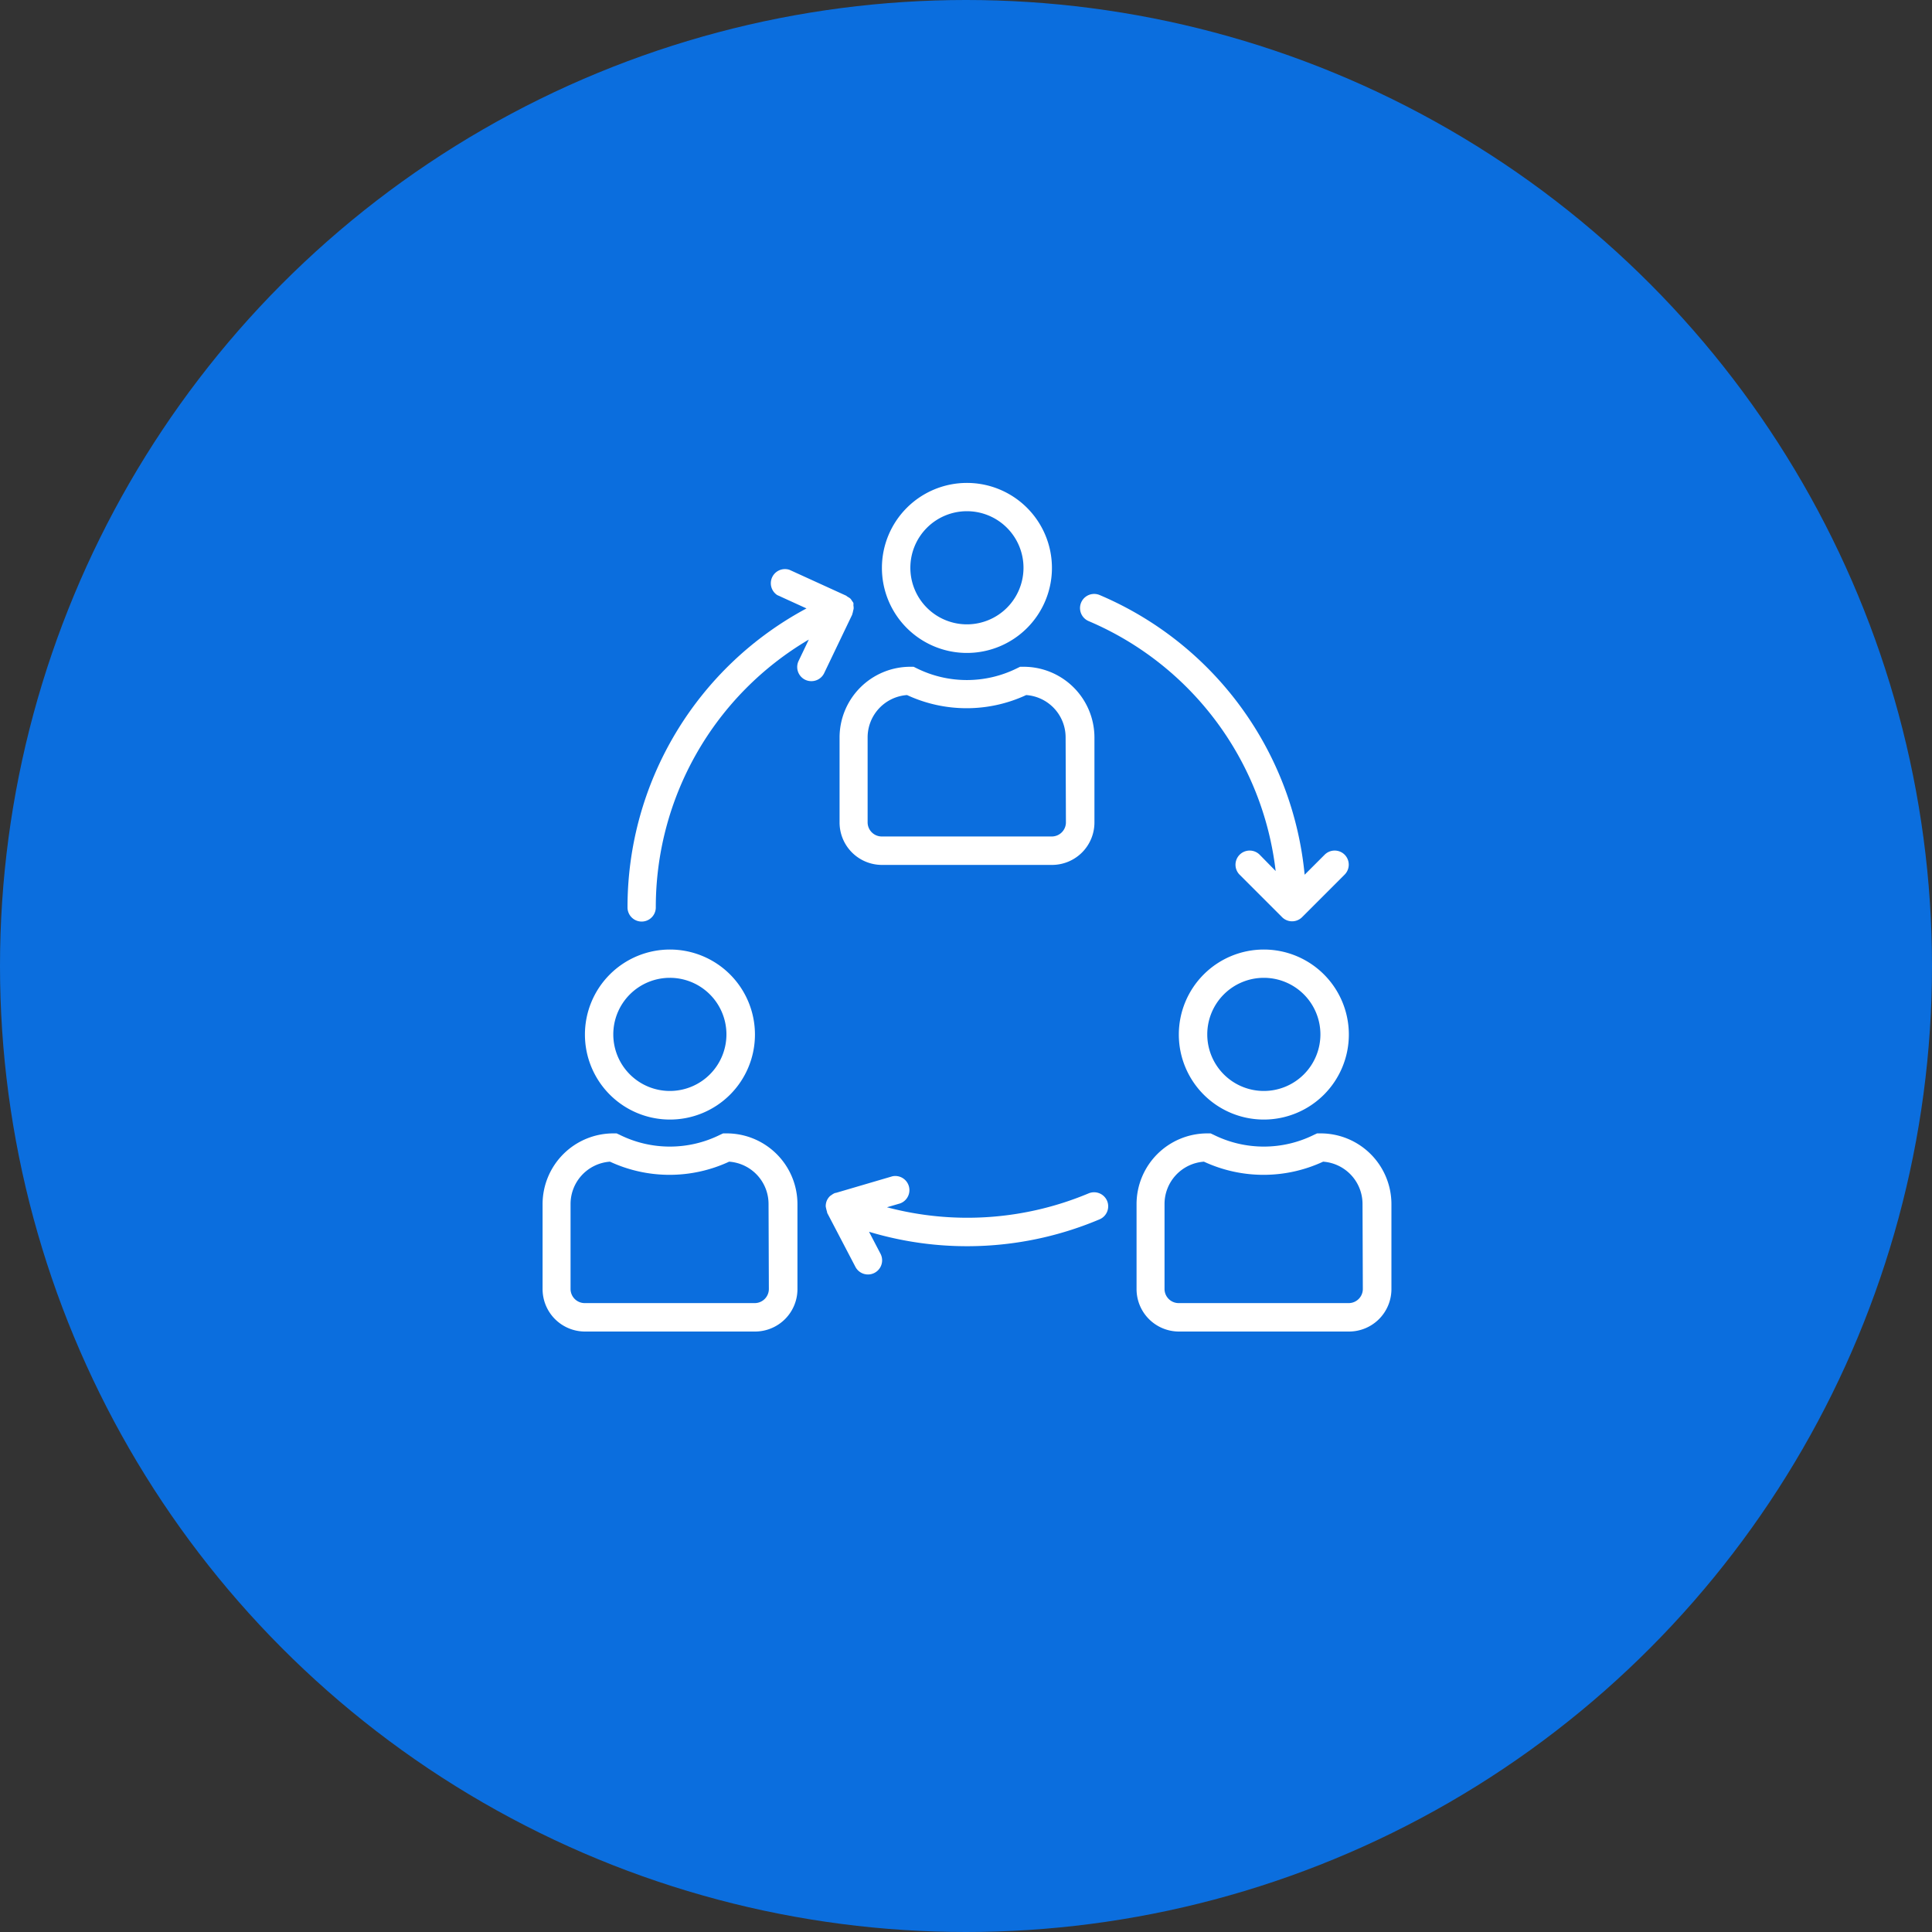<svg xmlns="http://www.w3.org/2000/svg" viewBox="0 0 250 250"><rect x="0" y="0" width="250" height="250" fill="#333333" stroke="none"/><defs><style>.cls-1{fill:#0b6ede;}.cls-2{fill:#fff;}</style></defs><title>4.3</title><g id="レイヤー_2" data-name="レイヤー 2"><g id="レイヤー_1-2" data-name="レイヤー 1"><circle class="cls-1" cx="125" cy="125" r="125"/><path class="cls-2" d="M125.12,62.49a11,11,0,1,0,11,11A11,11,0,0,0,125.12,62.49Zm0,18.3a7.32,7.32,0,1,1,7.32-7.32A7.32,7.32,0,0,1,125.12,80.79Z"/><path class="cls-2" d="M132.44,86.28H132l-.39.19a14.59,14.59,0,0,1-13,0l-.39-.19h-.43a9.16,9.16,0,0,0-9.15,9.15v11a5.49,5.49,0,0,0,5.49,5.49h22a5.49,5.49,0,0,0,5.49-5.49v-11A9.16,9.16,0,0,0,132.44,86.28Zm5.49,20.13a1.83,1.83,0,0,1-1.83,1.83h-22a1.83,1.83,0,0,1-1.83-1.83v-11a5.49,5.49,0,0,1,5.1-5.47,18.31,18.31,0,0,0,15.42,0,5.49,5.49,0,0,1,5.1,5.47Z"/><path class="cls-2" d="M163.54,122.87a11,11,0,1,0,11,11A11,11,0,0,0,163.54,122.87Zm0,18.3a7.32,7.32,0,1,1,7.32-7.32A7.32,7.32,0,0,1,163.54,141.17Z"/><path class="cls-2" d="M170.86,146.66h-.43l-.39.18a14.59,14.59,0,0,1-13,0l-.39-.18h-.43a9.16,9.16,0,0,0-9.15,9.15v11a5.49,5.49,0,0,0,5.49,5.49h22a5.49,5.49,0,0,0,5.49-5.49v-11A9.16,9.16,0,0,0,170.86,146.66Zm5.49,20.13a1.83,1.83,0,0,1-1.83,1.83h-22a1.83,1.83,0,0,1-1.83-1.83v-11a5.49,5.49,0,0,1,5.1-5.47,18.31,18.31,0,0,0,15.42,0,5.49,5.49,0,0,1,5.1,5.47Z"/><path class="cls-2" d="M86.69,122.87a11,11,0,1,0,11,11A11,11,0,0,0,86.69,122.87Zm0,18.3A7.32,7.32,0,1,1,94,133.85,7.32,7.32,0,0,1,86.69,141.17Z"/><path class="cls-2" d="M94,146.66h-.43l-.39.18a14.59,14.59,0,0,1-13,0l-.39-.18h-.43a9.16,9.16,0,0,0-9.15,9.15v11a5.49,5.49,0,0,0,5.49,5.49h22a5.49,5.49,0,0,0,5.49-5.49v-11A9.16,9.16,0,0,0,94,146.66Zm5.49,20.13a1.83,1.83,0,0,1-1.83,1.83h-22a1.83,1.83,0,0,1-1.83-1.83v-11a5.49,5.49,0,0,1,5.1-5.47,18.31,18.31,0,0,0,15.42,0,5.49,5.49,0,0,1,5.1,5.47Z"/><path class="cls-2" d="M143.27,155.42h0a1.83,1.83,0,0,0-2.4-1h0a40.59,40.59,0,0,1-26.1,1.8l1.71-.5a1.83,1.83,0,0,0-1-3.51l-7.32,2.15s0,0-.07,0a1.81,1.81,0,0,0-.47.26l-.18.12a1.77,1.77,0,0,0-.45.62,1.83,1.83,0,0,0-.14.76,5.64,5.64,0,0,0,.18.73s0,.05,0,.08l3.66,7a1.83,1.83,0,0,0,3.25-1.69l-1.49-2.85a44,44,0,0,0,29.86-1.62A1.83,1.83,0,0,0,143.27,155.42Z"/><path class="cls-2" d="M174,110.6a1.83,1.83,0,0,0-2.59,0l-2.59,2.59A43.85,43.85,0,0,0,142.3,77a1.83,1.83,0,0,0-1.43,3.37,40.19,40.19,0,0,1,24.2,32.34L163,110.6a1.83,1.83,0,0,0-2.59,2.59l5.49,5.49a1.83,1.83,0,0,0,2.59,0h0l5.49-5.49A1.83,1.83,0,0,0,174,110.6Z"/><path class="cls-2" d="M110.43,78.34a1.7,1.7,0,0,0,0-.32s0,0,0,0,0,0,0,0a1.75,1.75,0,0,0-.17-.25,1.85,1.85,0,0,0-.21-.3,1.72,1.72,0,0,0-.36-.24l-.2-.15-7.32-3.34A1.83,1.83,0,0,0,100.57,77l3.79,1.73a43.85,43.85,0,0,0-23.16,38.69,1.83,1.83,0,0,0,3.66,0,40.19,40.19,0,0,1,19.8-34.66l-1.32,2.76a1.83,1.83,0,0,0,.85,2.44,1.8,1.8,0,0,0,.79.18,1.83,1.83,0,0,0,1.65-1l3.66-7.64a.08.08,0,0,1,0-.06,1.76,1.76,0,0,0,.1-.39,1.89,1.89,0,0,0,.07-.3A1.82,1.82,0,0,0,110.43,78.34Z"/></g></g></svg>